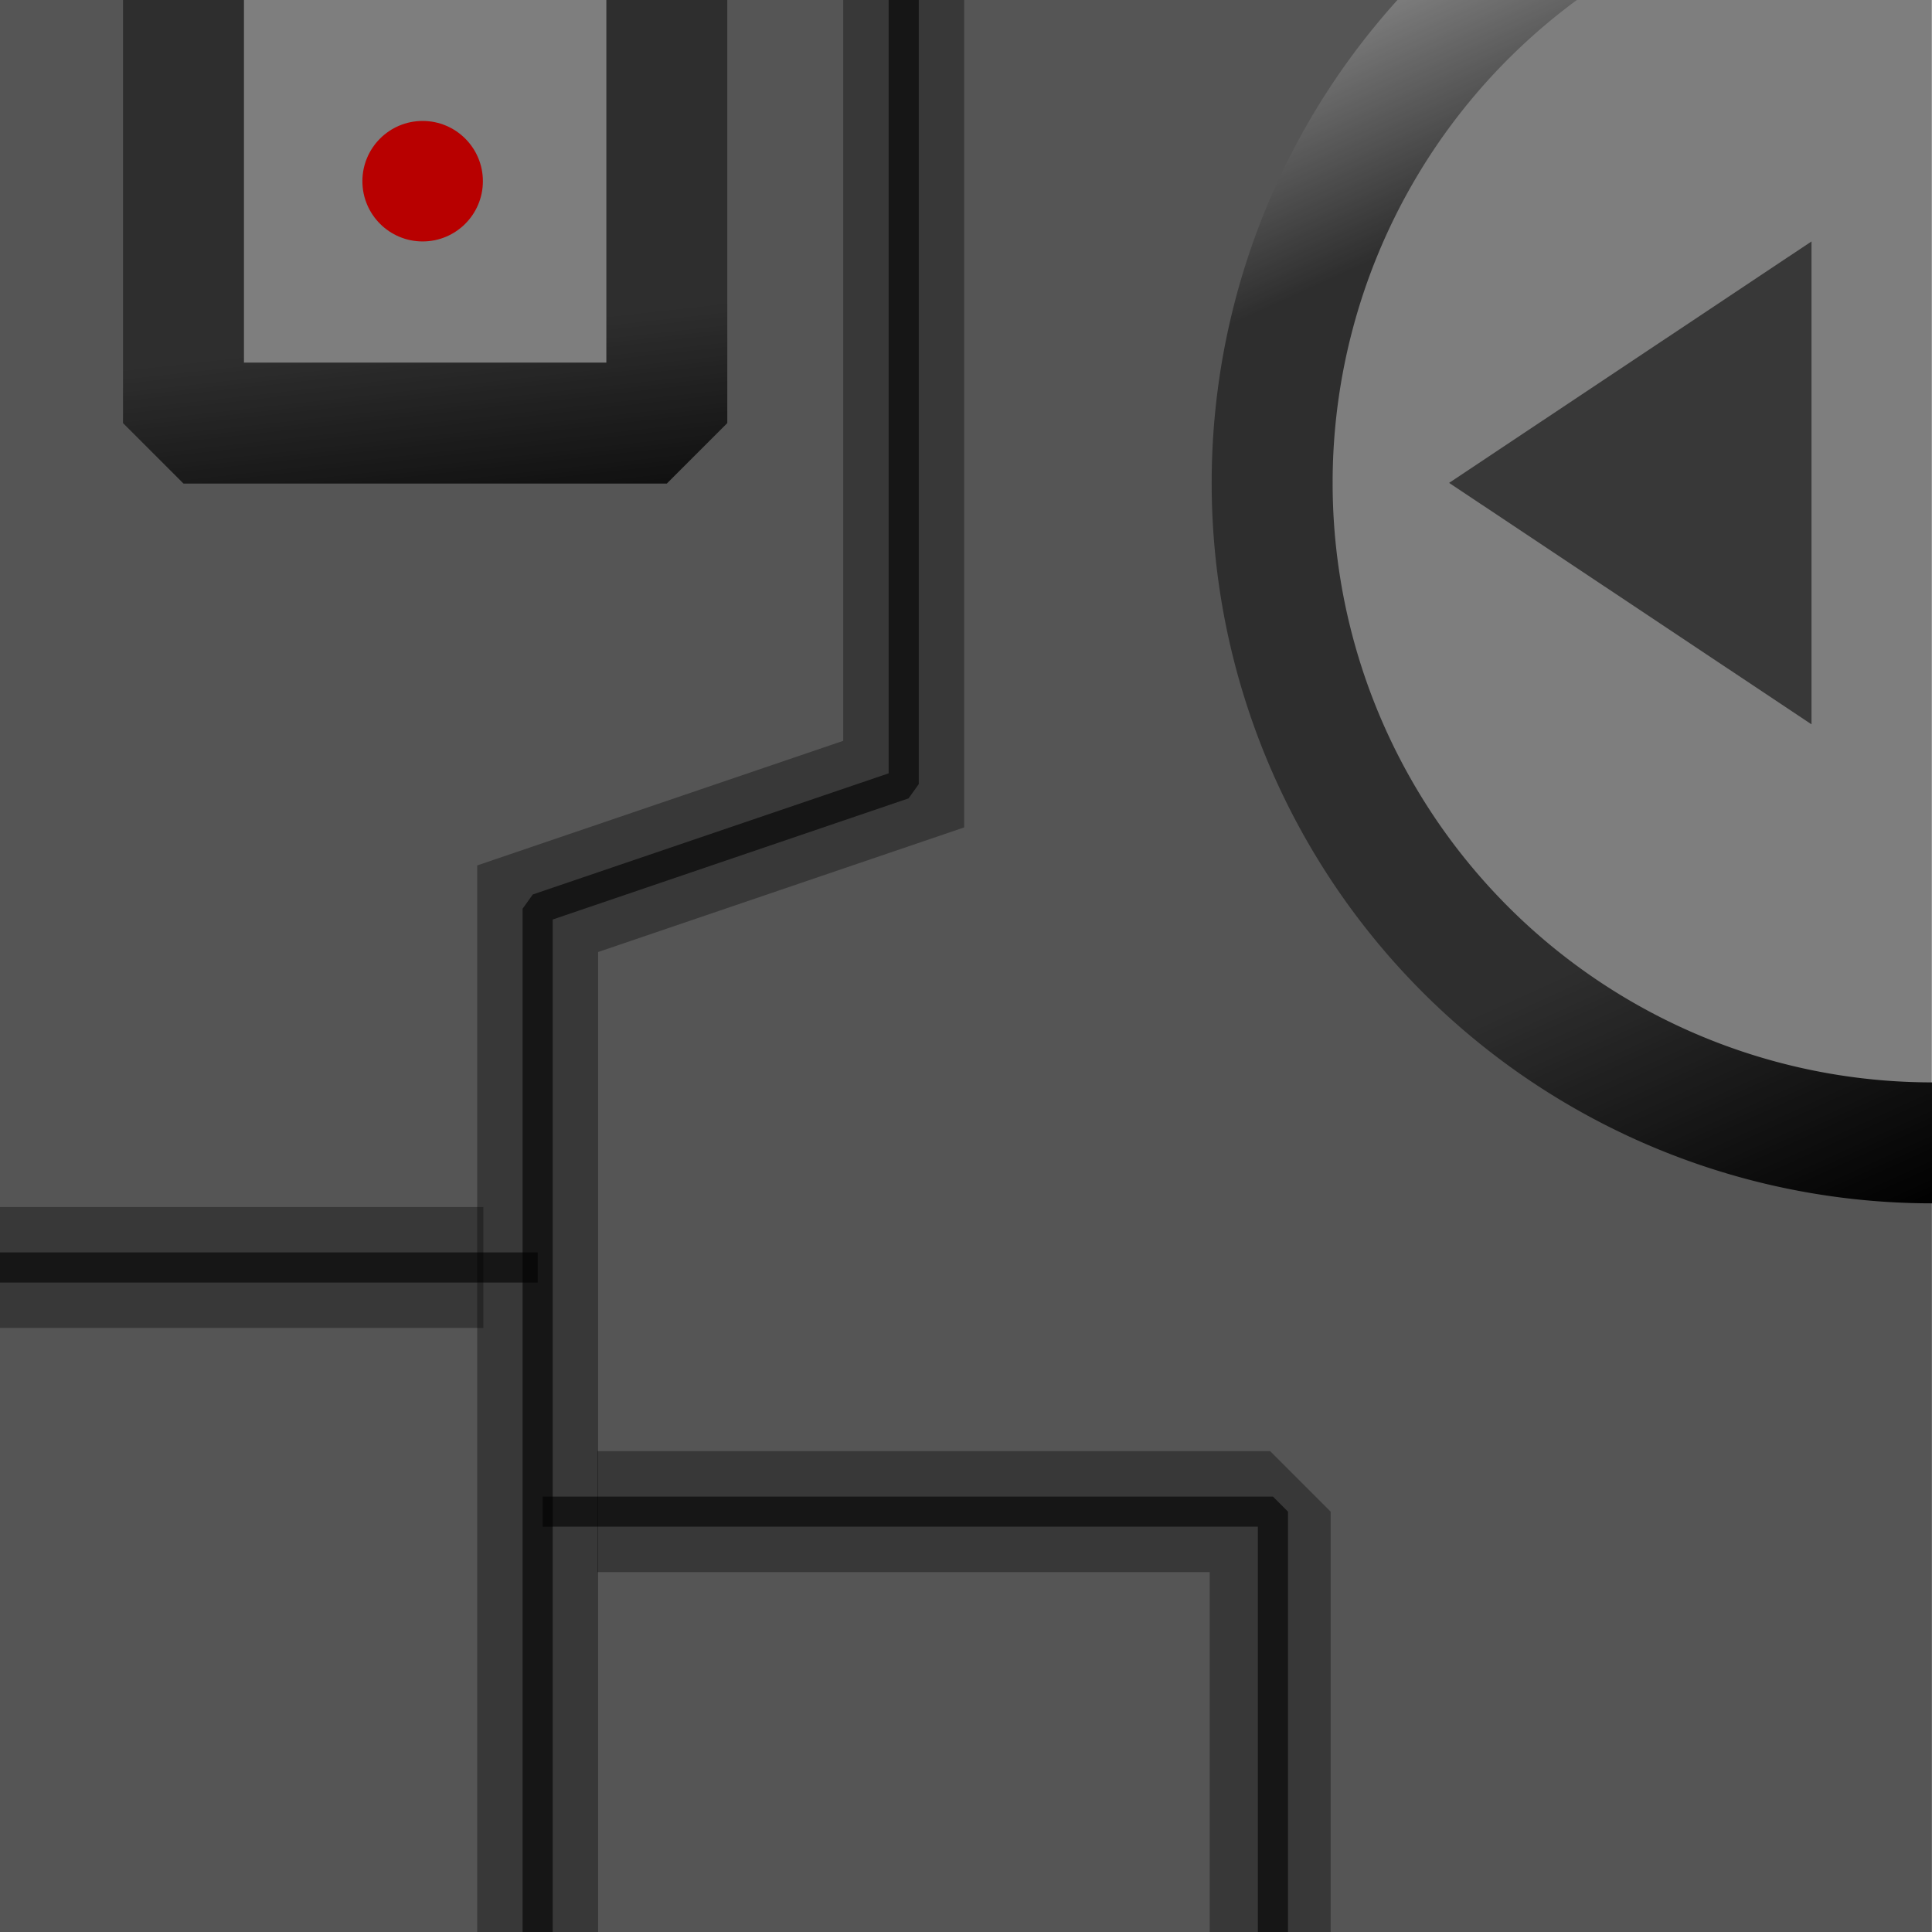 <?xml version="1.0" encoding="UTF-8" standalone="no"?>
<!-- Created with Inkscape (http://www.inkscape.org/) -->

<svg
   xmlns:dc="http://purl.org/dc/elements/1.1/"
   xmlns:cc="http://creativecommons.org/ns#"
   xmlns:rdf="http://www.w3.org/1999/02/22-rdf-syntax-ns#"
   xmlns:svg="http://www.w3.org/2000/svg"
   xmlns="http://www.w3.org/2000/svg"
   xmlns:xlink="http://www.w3.org/1999/xlink"
   xmlns:sodipodi="http://sodipodi.sourceforge.net/DTD/sodipodi-0.dtd"
   xmlns:inkscape="http://www.inkscape.org/namespaces/inkscape"
   width="16"
   height="16"
   viewBox="0 0 4.233 4.233"
   version="1.1"
   id="svg8"
   inkscape:version="0.92.4 (5da689c313, 2019-01-14)"
   sodipodi:docname="iron_door_bottom.svg">
  <defs
     id="defs2">
    <linearGradient
       inkscape:collect="always"
       id="linearGradient850">
      <stop
         style="stop-color:#ededed;stop-opacity:1"
         offset="0"
         id="stop846" />
      <stop
         id="stop856"
         offset="0.25"
         style="stop-color:#404040;stop-opacity:1" />
      <stop
         style="stop-color:#404040;stop-opacity:1;"
         offset="0.75"
         id="stop858" />
      <stop
         style="stop-color:#000000;stop-opacity:1"
         offset="1"
         id="stop848" />
    </linearGradient>
    <linearGradient
       inkscape:collect="always"
       xlink:href="#linearGradient850"
       id="linearGradient852"
       x1="-2.381"
       y1="3.969"
       x2="-1.058"
       y2="6.879"
       gradientUnits="userSpaceOnUse"
       gradientTransform="translate(5.292,-4.233)" />
    <linearGradient
       inkscape:collect="always"
       xlink:href="#linearGradient850"
       id="linearGradient866"
       x1="-4.498"
       y1="3.175"
       x2="-4.233"
       y2="5.556"
       gradientUnits="userSpaceOnUse"
       gradientTransform="translate(5.292,-4.233)" />
    <linearGradient
       inkscape:collect="always"
       xlink:href="#linearGradient850"
       id="linearGradient876"
       x1="-2.424"
       y1="2.744"
       x2="-1.839"
       y2="0.381"
       gradientUnits="userSpaceOnUse"
       gradientTransform="translate(5.292,-4.233)" />
    <linearGradient
       inkscape:collect="always"
       xlink:href="#linearGradient850"
       id="linearGradient896"
       x1="-4.498"
       y1="0.794"
       x2="-4.895"
       y2="0.372"
       gradientUnits="userSpaceOnUse"
       gradientTransform="translate(5.292,-4.233)" />
    <filter
       style="color-interpolation-filters:sRGB"
       id="filter1048"
       inkscape:label="erosion"
       x="0"
       y="0"
       width="1"
       height="1">
      <feTurbulence
         id="feTurbulence1050"
         result="result1"
         baseFrequency="0.2"
         numOctaves="3"
         seed="123"
         type="fractalNoise" />
      <feColorMatrix
         id="feColorMatrix1054"
         in="result1"
         type="matrix"
         values="0 0 0 0 0 0 0 0 0 0 0 0 0 0 0 1 0 0 0 0 "
         result="result2" />
      <feComposite
         in2="SourceGraphic"
         id="feComposite1096"
         operator="destination-in" />
    </filter>
  </defs>
  <sodipodi:namedview
     id="base"
     pagecolor="#ffffff"
     bordercolor="#666666"
     borderopacity="1.0"
     inkscape:pageopacity="0.0"
     inkscape:pageshadow="2"
     inkscape:zoom="8"
     inkscape:cx="11.641378"
     inkscape:cy="18.637751"
     inkscape:document-units="px"
     inkscape:current-layer="layer3"
     showgrid="true"
     units="px"
     inkscape:window-width="1680"
     inkscape:window-height="987"
     inkscape:window-x="-8"
     inkscape:window-y="-8"
     inkscape:window-maximized="1"
     inkscape:snap-global="false"
     inkscape:snap-smooth-nodes="true">
    <inkscape:grid
       type="xygrid"
       id="grid4485"
       empspacing="4"
       color="#8484ba"
       opacity="0.125" />
  </sodipodi:namedview>
  <g
     inkscape:groupmode="layer"
     id="layer4"
     inkscape:label="Ref"
     style="display:inline" />
  <g
     inkscape:label="BG"
     inkscape:groupmode="layer"
     id="layer1"
     transform="translate(0,-292.767)" />
  <g
     inkscape:groupmode="layer"
     id="layer6"
     inkscape:label="Shading"
     transform="translate(0,-4.233)" />
  <g
     inkscape:groupmode="layer"
     id="layer2"
     inkscape:label="Main">
    <path
       style="opacity:1;fill:#767676;fill-opacity:1;stroke:none;stroke-width:0.132;stroke-linecap:butt;stroke-linejoin:miter;stroke-miterlimit:4;stroke-dasharray:none;stroke-dashoffset:0;stroke-opacity:0.498;paint-order:normal"
       d="M 0.794,-4.233 -5.0000002e-8,-3.44 V 4.233 H 4.233 v -8.467 z m 2.91,0.529 v 2.117 L 2.646,-2.117 v -1.058 z"
       id="path828"
       inkscape:connector-curvature="0"
       sodipodi:nodetypes="ccccccccccc" />
    <path
       style="opacity:1;fill:#aeaeae;fill-opacity:1;stroke:none;stroke-width:0.132;stroke-linecap:butt;stroke-linejoin:miter;stroke-miterlimit:4;stroke-dasharray:none;stroke-dashoffset:0;stroke-opacity:0.498;paint-order:normal"
       d="M 0.794,-4.233 -5.0000002e-8,-3.44 v -0.794 z"
       id="path830"
       inkscape:connector-curvature="0" />
    <path
       style="opacity:1;fill:#aeaeae;fill-opacity:1;stroke:url(#linearGradient852);stroke-width:0.265;stroke-linecap:butt;stroke-linejoin:miter;stroke-miterlimit:4;stroke-dasharray:none;stroke-dashoffset:0;stroke-opacity:1;paint-order:normal"
       id="path832"
       sodipodi:type="arc"
       sodipodi:cx="4.2333336"
       sodipodi:cy="1.0583336"
       sodipodi:rx="1.4457592"
       sodipodi:ry="1.4457592"
       sodipodi:start="1.5707963"
       sodipodi:end="4.712389"
       d="m 4.233,2.504 a 1.446,1.446 0 0 1 -1.252,-0.723 1.446,1.446 0 0 1 0,-1.446 1.446,1.446 0 0 1 1.252,-0.723"
       sodipodi:open="true" />
    <path
       style="opacity:1;fill:#aeaeae;fill-opacity:1;stroke:url(#linearGradient866);stroke-width:0.265;stroke-linecap:butt;stroke-linejoin:bevel;stroke-miterlimit:4;stroke-dasharray:none;stroke-dashoffset:0;stroke-opacity:1;paint-order:normal"
       d="M 0.402,-0.66 V 0.927 H 1.461 v -1.587 z"
       id="path834"
       inkscape:connector-curvature="0"
       sodipodi:nodetypes="ccccc" />
    <circle
       style="opacity:1;fill:#ff0000;fill-opacity:1;stroke:none;stroke-width:0.132;stroke-linecap:butt;stroke-linejoin:miter;stroke-miterlimit:4;stroke-dasharray:none;stroke-dashoffset:0;stroke-opacity:0.498;paint-order:normal"
       id="path836"
       cx="0.926"
       cy="0.397"
       r="0.132" />
    <circle
       r="0.132"
       cy="-0.132"
       cx="0.926"
       id="circle838"
       style="opacity:1;fill:#0d00ff;fill-opacity:1;stroke:none;stroke-width:0.132;stroke-linecap:butt;stroke-linejoin:miter;stroke-miterlimit:4;stroke-dasharray:none;stroke-dashoffset:0;stroke-opacity:0.498;paint-order:normal" />
    <path
       style="opacity:1;fill:#4d4d4d;fill-opacity:1;stroke:none;stroke-width:0.132;stroke-linecap:butt;stroke-linejoin:miter;stroke-miterlimit:4;stroke-dasharray:none;stroke-dashoffset:0;stroke-opacity:0.498;paint-order:normal"
       d="M 3.969,1.587 3.175,1.058 3.969,0.529 Z"
       id="path844"
       inkscape:connector-curvature="0"
       sodipodi:nodetypes="cccc" />
    <path
       style="opacity:1;fill:none;fill-opacity:1;stroke:url(#linearGradient876);stroke-width:0.265;stroke-linecap:butt;stroke-linejoin:bevel;stroke-miterlimit:4;stroke-dasharray:none;stroke-dashoffset:0;stroke-opacity:1;paint-order:normal"
       d="m 3.824,-1.377 0.012,-2.532 -1.321,0.649 0.012,1.234 z"
       id="path868"
       inkscape:connector-curvature="0"
       sodipodi:nodetypes="ccccc" />
    <path
       style="opacity:1;fill:url(#linearGradient896);fill-opacity:1;stroke:none;stroke-width:0.265;stroke-linecap:butt;stroke-linejoin:bevel;stroke-miterlimit:4;stroke-dasharray:none;stroke-dashoffset:0;stroke-opacity:1;paint-order:normal"
       d="M -5.0000002e-8,-3.44 0.794,-4.233 c 0,0 0.265,0 0.265,0 L -5.0000002e-8,-3.175 Z"
       id="path888"
       inkscape:connector-curvature="0" />
    <path
       style="opacity:1;fill:none;fill-opacity:0.281;stroke:#000000;stroke-width:0.265;stroke-linecap:butt;stroke-linejoin:miter;stroke-miterlimit:4;stroke-dasharray:none;stroke-dashoffset:0;stroke-opacity:0.339;paint-order:normal"
       d="M 1.178,4.233 V 1.991 L 1.98,1.718 V -1.473 L 1.178,-1.713 v -1.587 l 1.058,-0.529 v -0.403"
       id="path1546"
       inkscape:connector-curvature="0"
       sodipodi:nodetypes="cccccccc" />
    <path
       inkscape:connector-curvature="0"
       id="path1548"
       d="M 1.178,4.233 V 1.991 L 1.98,1.718 V -1.473 L 1.178,-1.713 v -1.587 l 1.058,-0.529 v -0.403"
       style="opacity:1;fill:none;fill-opacity:0.281;stroke:#000000;stroke-width:0.066;stroke-linecap:butt;stroke-linejoin:bevel;stroke-miterlimit:4;stroke-dasharray:none;stroke-dashoffset:0;stroke-opacity:0.617;paint-order:normal"
       sodipodi:nodetypes="cccccccc" />
    <path
       inkscape:connector-curvature="0"
       id="path1552"
       d="M 4.9999997e-8,2.777 H 1.059"
       style="opacity:1;fill:none;fill-opacity:0.281;stroke:#000000;stroke-width:0.265;stroke-linecap:butt;stroke-linejoin:bevel;stroke-miterlimit:4;stroke-dasharray:none;stroke-dashoffset:0;stroke-opacity:0.337;paint-order:normal"
       sodipodi:nodetypes="cc" />
    <path
       sodipodi:nodetypes="cc"
       style="opacity:1;fill:none;fill-opacity:0.281;stroke:#000000;stroke-width:0.066;stroke-linecap:butt;stroke-linejoin:bevel;stroke-miterlimit:4;stroke-dasharray:none;stroke-dashoffset:0;stroke-opacity:0.617;paint-order:normal"
       d="M 4.9999997e-8,2.777 H 1.178"
       id="path1550"
       inkscape:connector-curvature="0" />
    <path
       sodipodi:nodetypes="cc"
       style="opacity:1;fill:none;fill-opacity:0.281;stroke:#000000;stroke-width:0.265;stroke-linecap:butt;stroke-linejoin:bevel;stroke-miterlimit:4;stroke-dasharray:none;stroke-dashoffset:0;stroke-opacity:0.337;paint-order:normal"
       d="M 4.9999997e-8,-2.251 H 1.059"
       id="path1554"
       inkscape:connector-curvature="0" />
    <path
       inkscape:connector-curvature="0"
       id="path1556"
       d="M 4.9999997e-8,-2.251 H 1.178"
       style="opacity:1;fill:none;fill-opacity:0.281;stroke:#000000;stroke-width:0.066;stroke-linecap:butt;stroke-linejoin:bevel;stroke-miterlimit:4;stroke-dasharray:none;stroke-dashoffset:0;stroke-opacity:0.617;paint-order:normal"
       sodipodi:nodetypes="cc" />
    <path
       sodipodi:nodetypes="ccc"
       style="opacity:1;fill:none;fill-opacity:0.281;stroke:#000000;stroke-width:0.265;stroke-linecap:butt;stroke-linejoin:bevel;stroke-miterlimit:4;stroke-dasharray:none;stroke-dashoffset:0;stroke-opacity:0.337;paint-order:normal"
       d="M 1.309,3.312 H 2.783 V 4.245"
       id="path1558"
       inkscape:connector-curvature="0" />
    <path
       inkscape:connector-curvature="0"
       id="path1560"
       d="M 1.189,3.312 H 2.789 V 4.233"
       style="opacity:1;fill:none;fill-opacity:0.281;stroke:#000000;stroke-width:0.066;stroke-linecap:butt;stroke-linejoin:bevel;stroke-miterlimit:4;stroke-dasharray:none;stroke-dashoffset:0;stroke-opacity:0.617;paint-order:normal"
       sodipodi:nodetypes="ccc" />
  </g>
  <g
     inkscape:groupmode="layer"
     id="layer3"
     inkscape:label="FG">
    <path
       id="path898"
       d="m -17,0 -3,3 V 32 H -4 V 0 Z m 11,2 v 8 L -10,8 V 4 Z"
       style="opacity:1;fill:#000000;fill-opacity:0.281;stroke:none;stroke-width:0.5;stroke-linecap:butt;stroke-linejoin:miter;stroke-miterlimit:4;stroke-dasharray:none;stroke-dashoffset:0;stroke-opacity:0.498;paint-order:normal;filter:url(#filter1048)"
       transform="matrix(0.265,0,0,0.265,5.292,-4.233)"
       inkscape:connector-curvature="0"
       sodipodi:nodetypes="ccccccccccc" />
  </g>
</svg>

